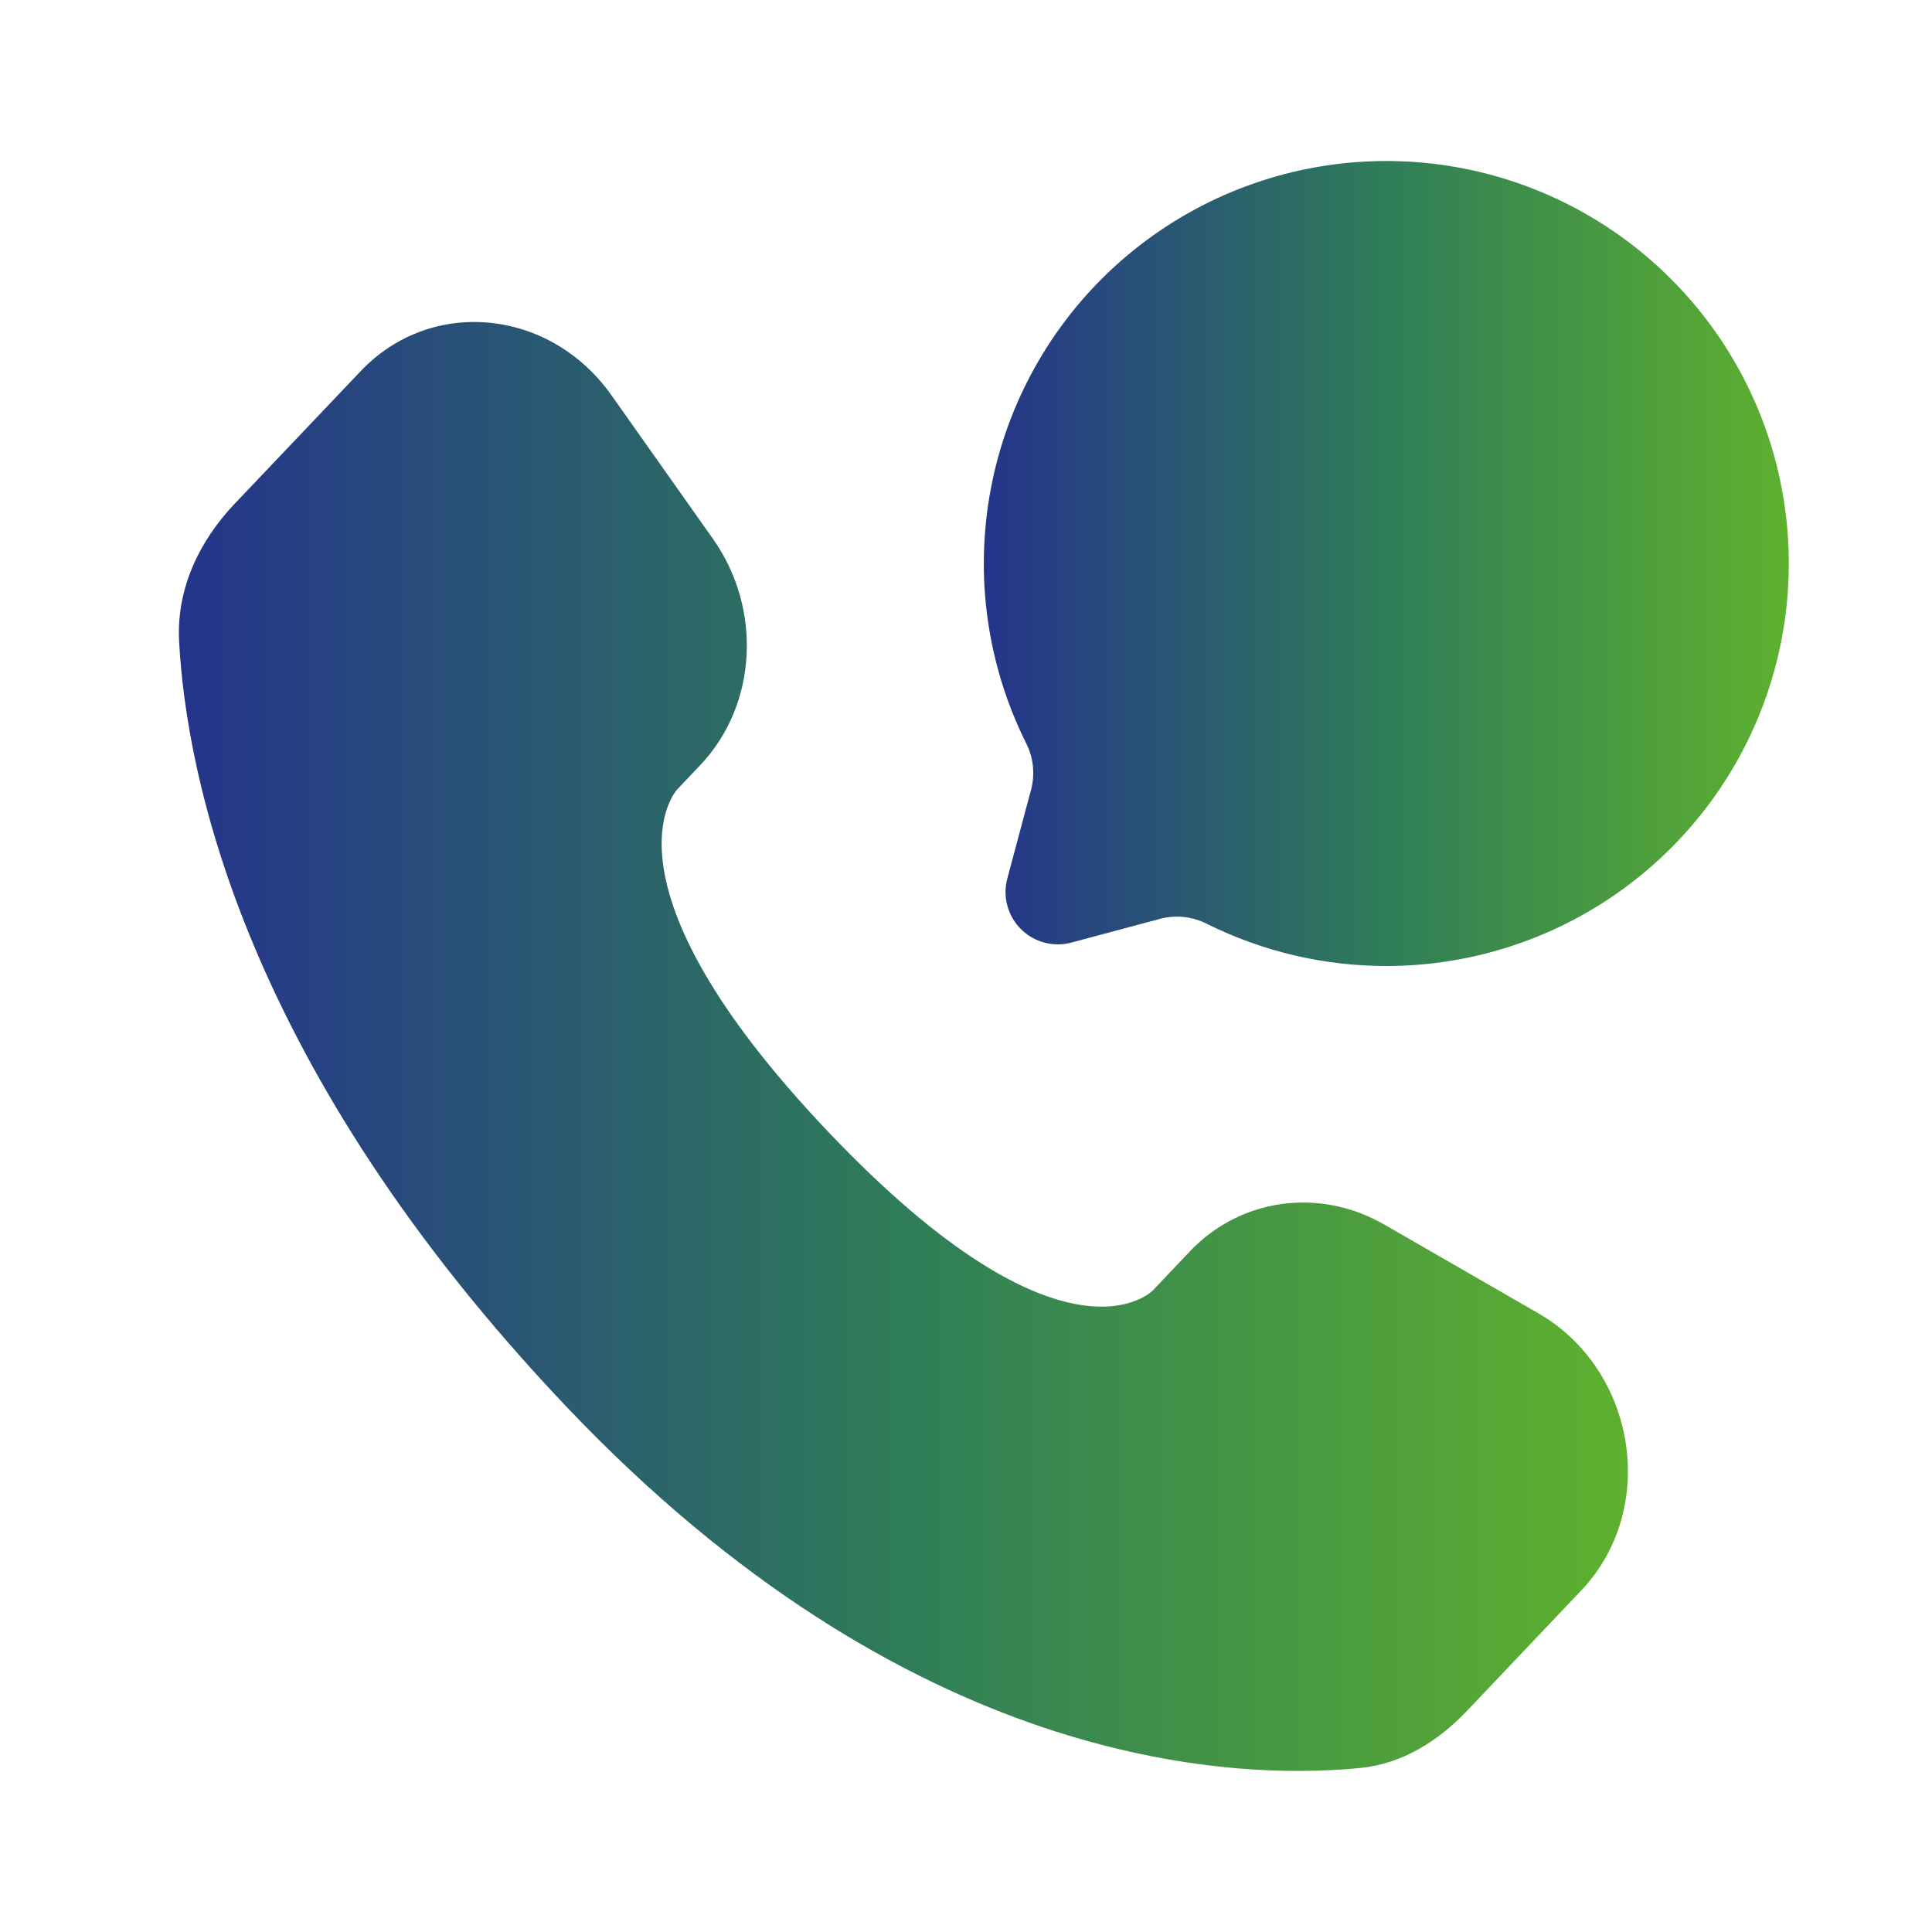 <svg width="54" height="54" viewBox="0 0 54 54" fill="none" xmlns="http://www.w3.org/2000/svg">
  <path
    d="M33.251 34.983L32.227 36.063C32.227 36.063 29.79 38.626 23.141 31.626C16.493 24.626 18.929 22.064 18.929 22.064L19.575 21.382C21.164 19.708 21.314 17.021 19.926 15.059L17.091 11.048C15.372 8.618 12.053 8.298 10.085 10.37L6.554 14.085C5.58 15.113 4.928 16.443 5.006 17.921C5.209 21.701 6.824 29.831 15.833 39.319C25.389 49.376 34.355 49.777 38.021 49.415C39.182 49.302 40.19 48.674 41.002 47.819L44.197 44.453C46.357 42.181 45.749 38.288 42.986 36.7L38.689 34.225C36.875 33.183 34.668 33.489 33.251 34.981"
    fill="url(#paint0_linear_2025_2697)"/>
  <path
    d="M38.75 27C41.196 27 43.576 26.202 45.528 24.727C47.481 23.253 48.899 21.182 49.569 18.829C50.238 16.476 50.122 13.969 49.239 11.687C48.355 9.406 46.752 7.475 44.672 6.186C42.593 4.898 40.15 4.323 37.714 4.548C35.277 4.773 32.981 5.786 31.172 7.433C29.364 9.081 28.141 11.273 27.691 13.677C27.24 16.082 27.585 18.568 28.674 20.759C28.88 21.157 28.933 21.616 28.825 22.05L28.155 24.554C28.088 24.802 28.088 25.063 28.155 25.311C28.221 25.559 28.352 25.785 28.533 25.967C28.715 26.148 28.941 26.279 29.189 26.345C29.437 26.412 29.698 26.412 29.946 26.345L32.45 25.675C32.885 25.567 33.343 25.62 33.742 25.826C35.298 26.599 37.012 27.001 38.75 27Z"
    fill="url(#paint1_linear_2025_2697)"/>
  <defs>
    <linearGradient id="paint0_linear_2025_2697" x1="5" y1="29.249" x2="45.5" y2="29.249"
                    gradientUnits="userSpaceOnUse">
      <stop stop-color="#24348B"/>
      <stop offset="0.5" stop-color="#2F7D58"/>
      <stop offset="1" stop-color="#5EB12E"/>
    </linearGradient>
    <linearGradient id="paint1_linear_2025_2697" x1="27.498" y1="15.75" x2="49.998" y2="15.75"
                    gradientUnits="userSpaceOnUse">
      <stop stop-color="#24348B"/>
      <stop offset="0.5" stop-color="#2F7D58"/>
      <stop offset="1" stop-color="#5EB12E"/>
    </linearGradient>
  </defs>
</svg>
